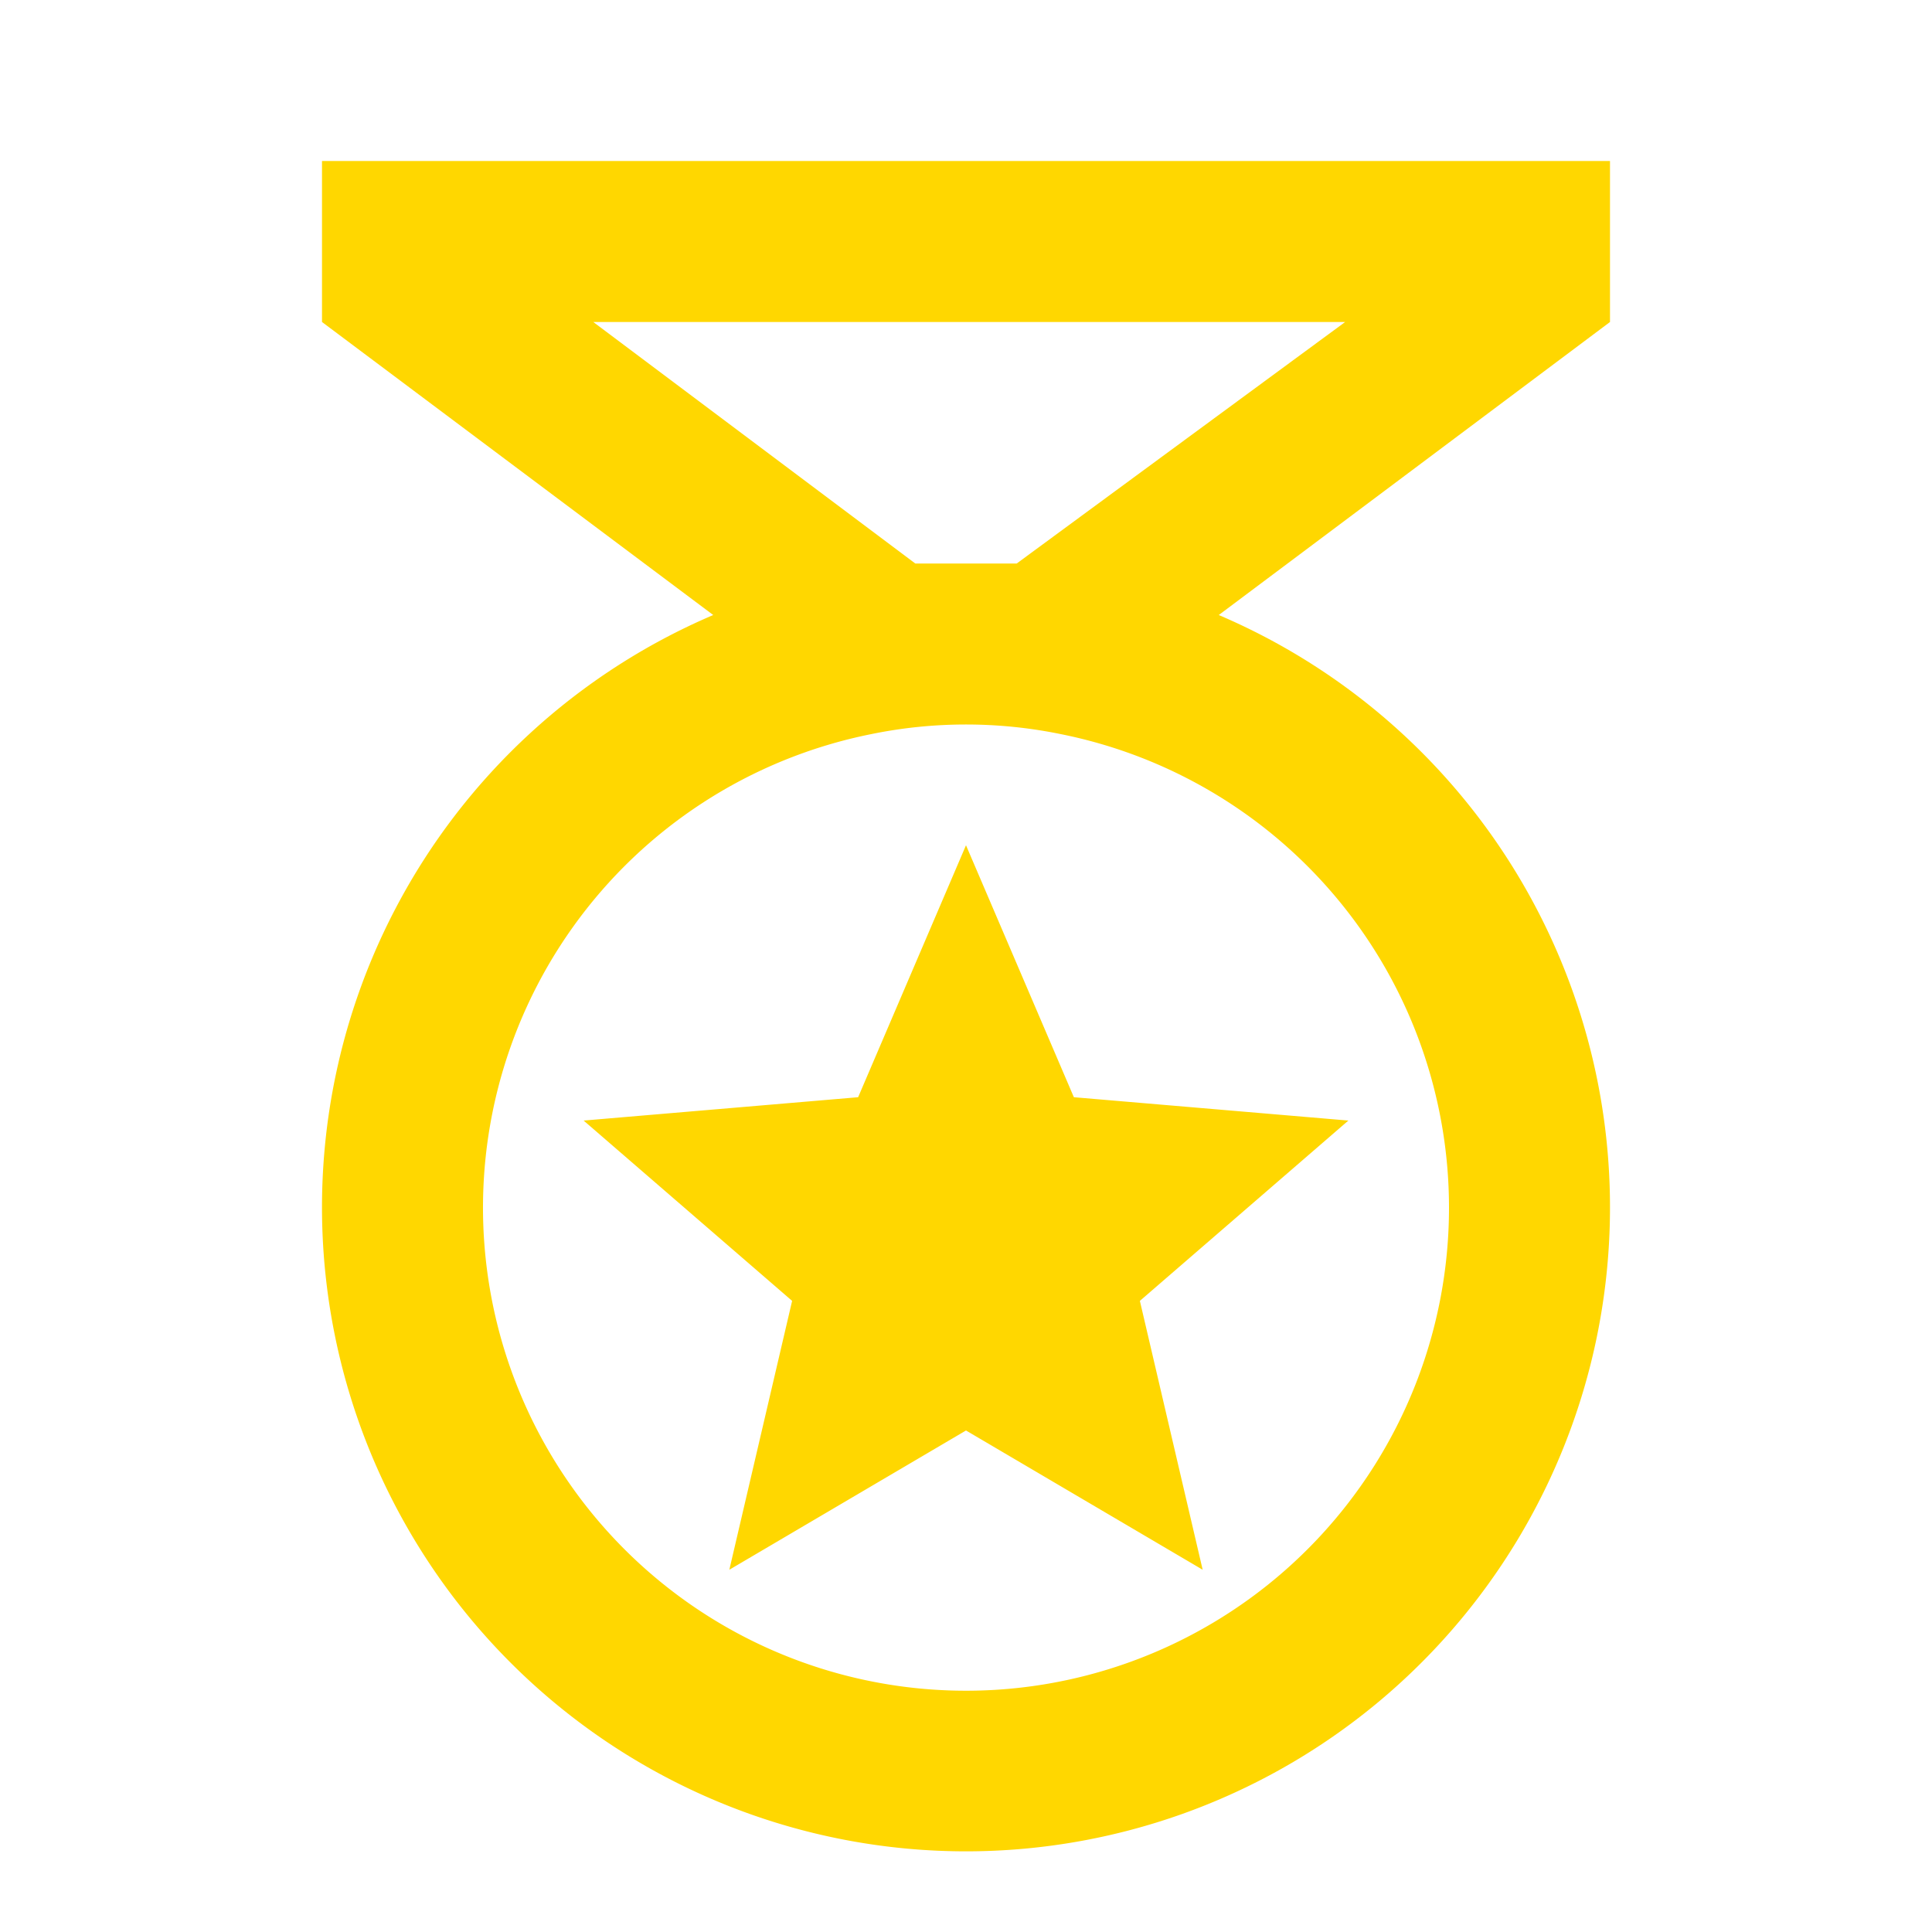 <svg width="20" height="20" viewBox="0 0 24 24" xmlns="http://www.w3.org/2000/svg"><path d="M14.94 19.5 12 17.77 9.06 19.5l.78-3.34-2.59-2.24 3.41-.29L12 10.5l1.34 3.13 3.41.29-2.59 2.24M20 2H4v2l4.86 3.64a8 8 0 1 0 6.28 0L20 4m-2 11a6 6 0 1 1-7.18-5.88 5.86 5.86 0 0 1 2.36 0A6 6 0 0 1 18 15m-5.37-8h-1.26l-4-3h9.34Z" fill="gold" fill-rule="evenodd"/></svg>